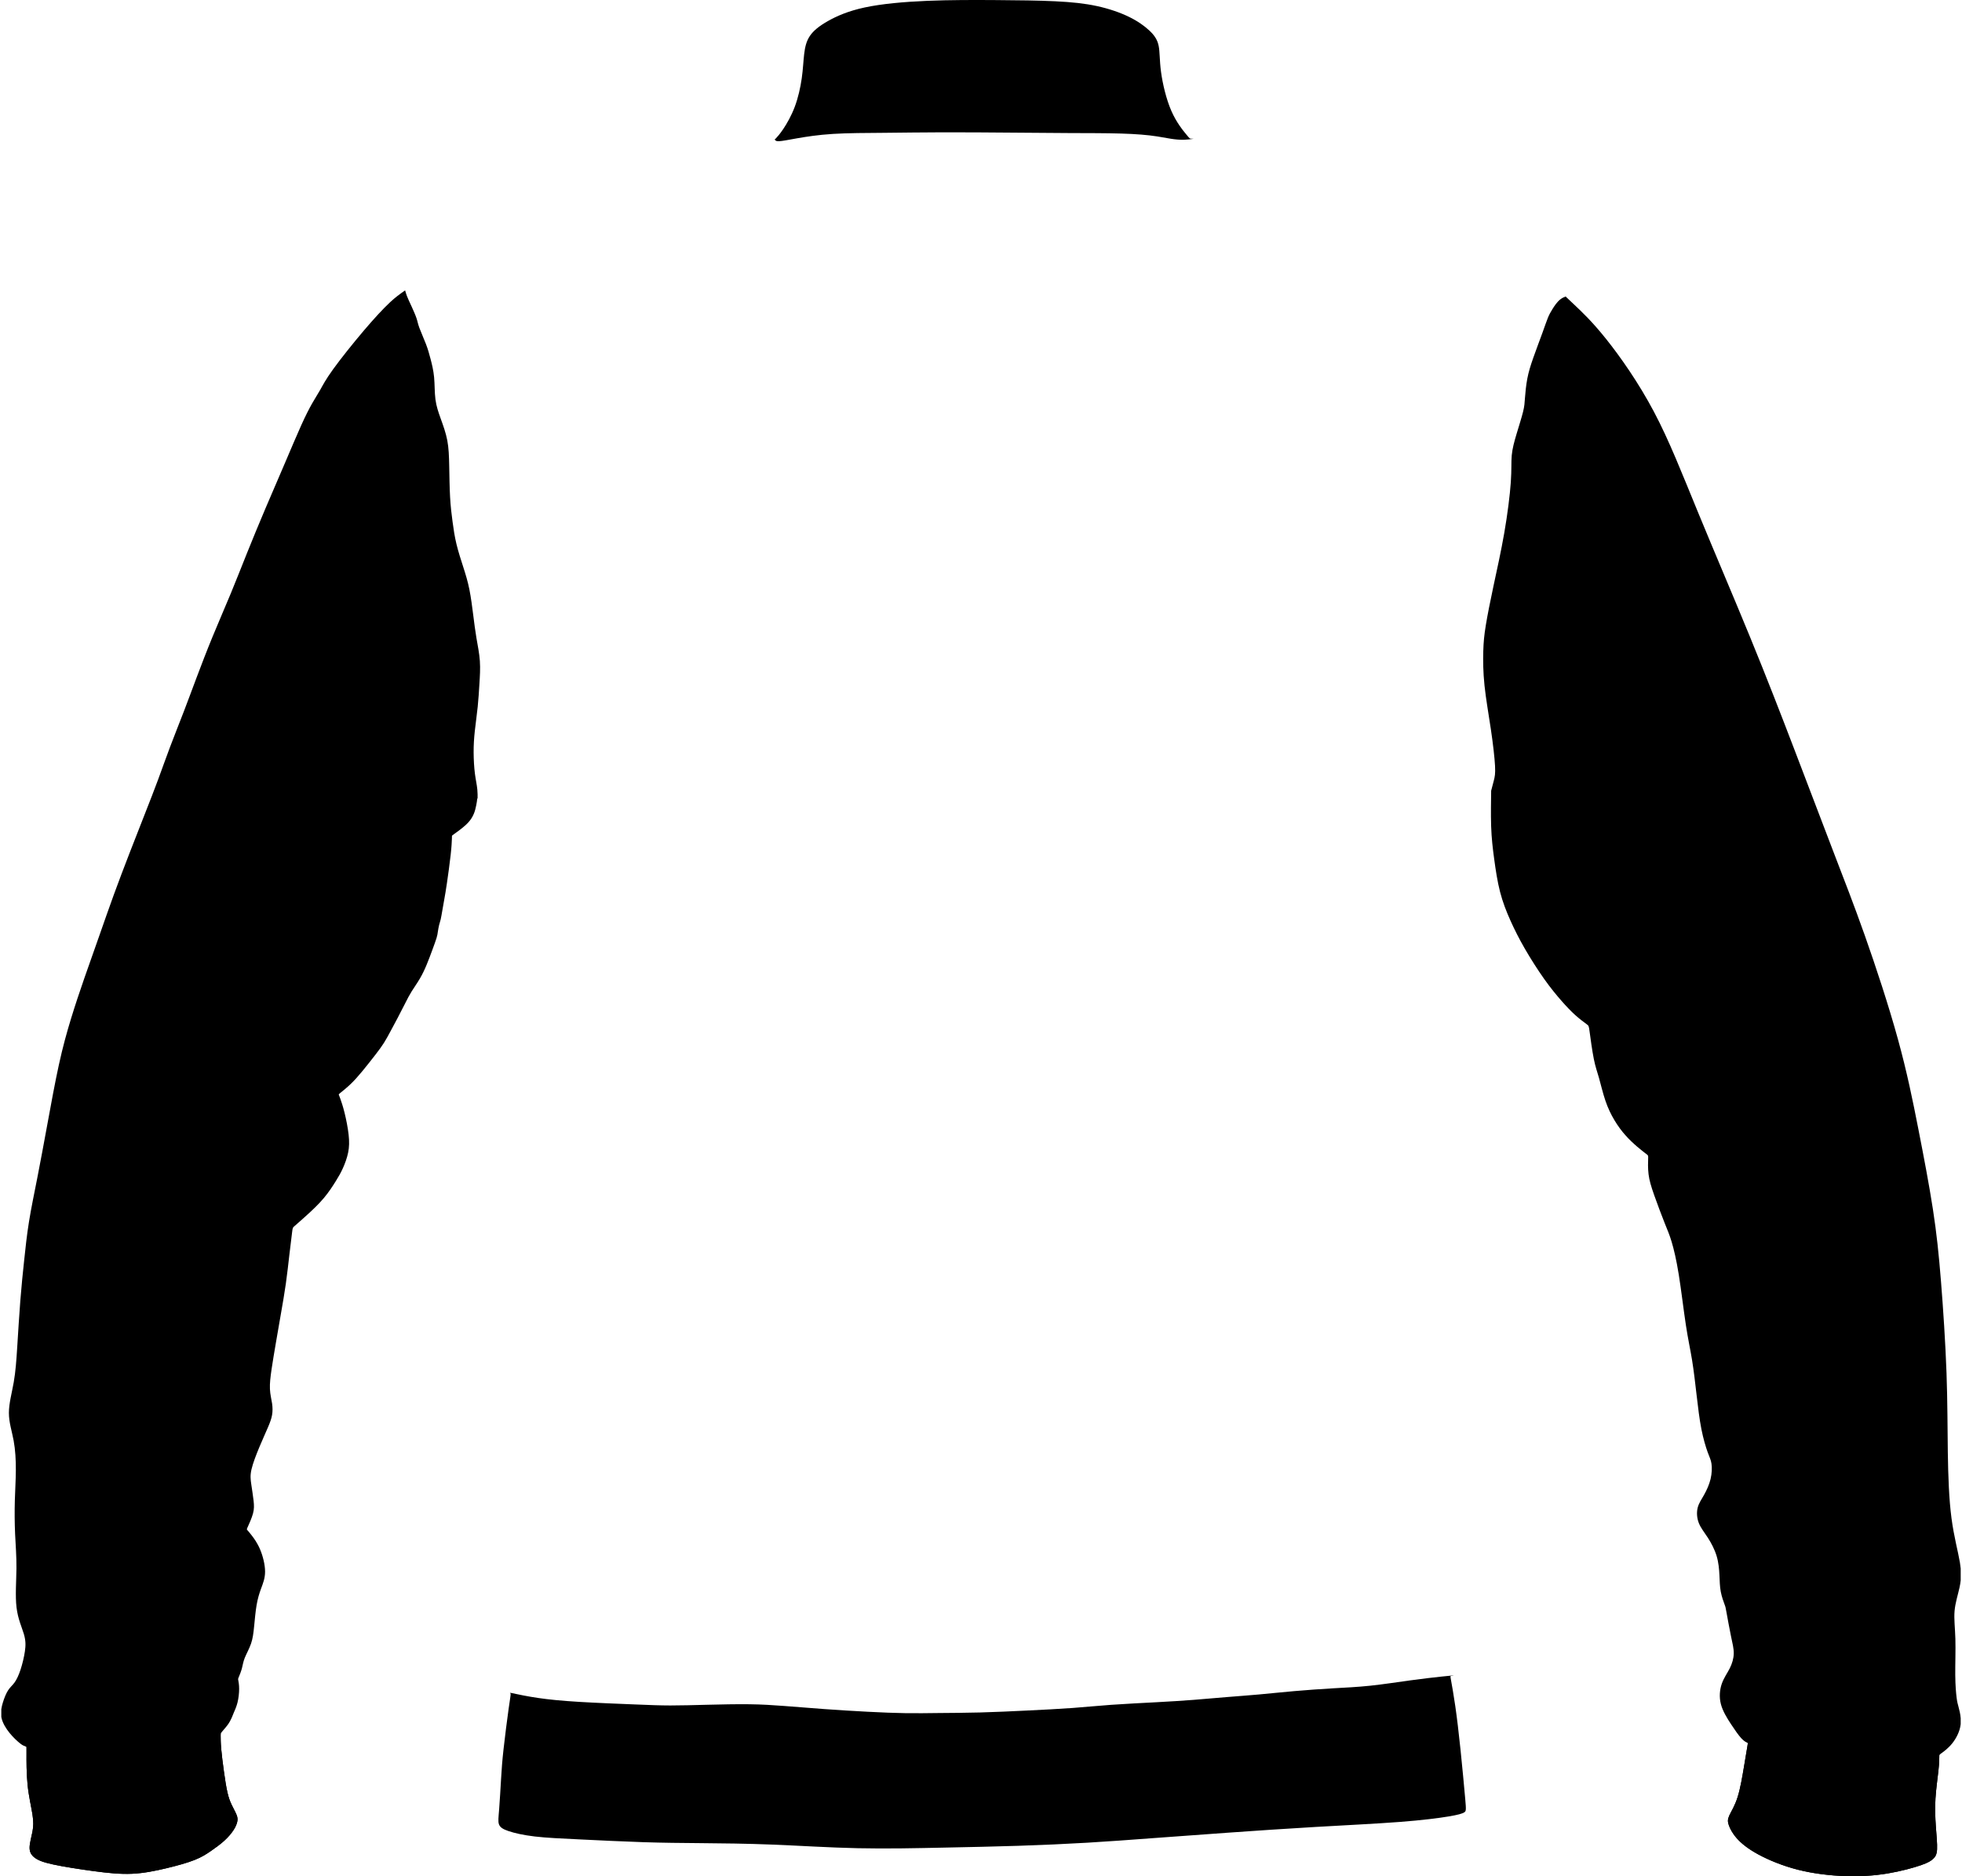 <?xml version="1.0" encoding="UTF-8"?>
<!DOCTYPE svg PUBLIC "-//W3C//DTD SVG 1.1//EN" "http://www.w3.org/Graphics/SVG/1.1/DTD/svg11.dtd">
<svg version="1.1" class="detalhes_jaqueta_college" xmlns="http://www.w3.org/2000/svg" xmlns:xlink="http://www.w3.org/1999/xlink"
	width="460px" height="440px"  viewBox="0 0 460000 440585"  xml:space="preserve" 
	shape-rendering="geometricPrecision" text-rendering="geometricPrecision" image-rendering="optimizeQuality" fill-rule="evenodd" clip-rule="evenodd">
	<g class="manga">
		<path d="M81539 266452c-181,-1623 -571,-3604 -956,-5154 -385,-1550 -765,-2668 -1002,-3316 -236,-647 -331,-825 -353,-932 -23,-106 26,-141 519,-536 493,-395 1430,-1151 2327,-2015 896,-863 1753,-1835 2756,-3050 1003,-1216 2152,-2675 3020,-3802 867,-1127 1452,-1921 1978,-2753 526,-833 993,-1703 1503,-2649 510,-945 1064,-1966 1685,-3150 622,-1184 1312,-2532 1841,-3575 529,-1043 899,-1782 1463,-2687 564,-906 1323,-1978 1952,-3049 629,-1071 1127,-2141 1602,-3286 475,-1146 928,-2369 1339,-3485 411,-1116 780,-2126 977,-2776 197,-649 221,-938 294,-1426 72,-487 192,-1173 311,-1650 118,-476 235,-742 358,-1266 122,-525 251,-1306 402,-2184 151,-878 323,-1851 482,-2747 160,-896 306,-1715 577,-3555 271,-1841 666,-4704 884,-6675 219,-1971 261,-3051 282,-3655 21,-604 20,-733 22,-798 2,-66 5,-67 601,-496 596,-428 1784,-1283 2602,-2029 818,-747 1268,-1384 1590,-1964 322,-580 517,-1102 684,-1736 167,-634 307,-1379 375,-1841 68,-461 64,-639 73,-738 6,-72 19,-103 92,162 13,-708 8,-1492 -64,-2249 -109,-1149 -375,-2235 -563,-3697 -187,-1461 -296,-3298 -304,-4998 -8,-1699 86,-3263 279,-5060 194,-1798 487,-3830 680,-5698 193,-1868 287,-3572 397,-5334 109,-1763 234,-3584 105,-5409 -129,-1824 -512,-3653 -805,-5388 -293,-1735 -496,-3376 -743,-5322 -246,-1946 -535,-4197 -914,-6084 -379,-1888 -848,-3412 -1399,-5135 -551,-1723 -1184,-3646 -1625,-5471 -442,-1825 -692,-3552 -926,-5306 -235,-1755 -454,-3537 -579,-5784 -125,-2247 -156,-4958 -203,-7268 -47,-2309 -109,-4216 -453,-6021 -344,-1806 -970,-3510 -1524,-5053 -555,-1543 -1040,-2927 -1255,-4568 -215,-1641 -160,-3540 -316,-5213 -156,-1672 -524,-3118 -844,-4337 -321,-1219 -594,-2212 -1079,-3478 -484,-1266 -1180,-2806 -1543,-3798 -363,-993 -395,-1438 -661,-2227 -265,-790 -765,-1923 -1194,-2855 -429,-932 -787,-1663 -1049,-2349 -178,-465 -313,-909 -433,-1346 -1296,903 -2240,1580 -3548,2800 -1567,1463 -3656,3706 -6164,6659 -2507,2954 -5433,6618 -7209,9083 -1777,2466 -2403,3734 -3010,4806 -606,1072 -1191,1948 -1895,3186 -704,1240 -1526,2842 -2570,5154 -1045,2313 -2313,5336 -3762,8721 -1449,3385 -3079,7133 -4618,10762 -1539,3629 -2988,7139 -4312,10434 -1323,3295 -2521,6373 -3872,9633 -1352,3260 -2856,6701 -4249,10093 -1394,3392 -2675,6736 -3755,9606 -1079,2870 -1957,5266 -2995,7962 -1038,2695 -2236,5690 -3253,8386 -1017,2696 -1853,5092 -2786,7606 -933,2515 -1964,5148 -3086,8004 -1121,2855 -2333,5934 -3587,9173 -1254,3239 -2550,6638 -3720,9849 -1170,3211 -2215,6235 -3357,9481 -1142,3246 -2382,6714 -3525,10009 -1142,3295 -2187,6415 -3169,9626 -982,3211 -1902,6513 -2835,10769 -933,4256 -1881,9466 -2730,14105 -850,4639 -1603,8707 -2334,12434 -731,3726 -1442,7111 -1957,10316 -516,3204 -836,6227 -1149,9201 -314,2974 -621,5900 -892,9369 -272,3469 -509,7481 -718,10775 -209,3295 -390,5872 -828,8387 -439,2514 -1136,4966 -1136,7202 0,2236 697,4256 1108,6478 411,2222 536,4646 522,6987 -14,2340 -167,4597 -237,7104 -69,2508 -55,5266 63,7885 119,2619 341,5099 313,8073 -27,2975 -306,6444 21,9160 328,2717 1261,4681 1721,6234 460,1554 446,2696 244,4075 -202,1379 -593,2995 -1024,4305 -432,1309 -906,2312 -1400,3002 -495,689 -1010,1066 -1491,1797 -481,732 -926,1818 -1268,2953 -149,498 -279,1005 -355,1521l0 1808c12,72 26,144 42,217 265,1226 1031,2494 1915,3580 885,1087 1888,1992 2494,2466 606,473 815,515 994,576 180,61 329,141 404,181 75,41 75,41 66,1587 -8,1546 -26,4639 258,7390 284,2752 869,5162 1141,6910 272,1748 230,2835 -7,4089 -237,1254 -669,2674 -669,3733 0,1059 432,1756 1205,2341 774,585 1888,1059 4319,1588 2431,529 6178,1114 9501,1560 3323,446 6220,752 9020,627 2800,-125 5503,-683 8038,-1289 2536,-605 4904,-1260 6628,-1941 1724,-681 2804,-1388 3894,-2142 1090,-754 2191,-1555 3107,-2387 915,-833 1647,-1697 2149,-2463 501,-766 773,-1435 894,-1989 122,-553 95,-992 -160,-1633 -254,-641 -735,-1484 -1135,-2327 -401,-842 -721,-1685 -1013,-2967 -293,-1282 -558,-3002 -819,-4876 -261,-1874 -519,-3900 -644,-5373 -126,-1474 -119,-2393 -122,-2912 -2,-248 -6,-404 22,-541 31,-150 101,-276 254,-473 295,-376 897,-1010 1352,-1630 454,-620 761,-1226 959,-1671 199,-446 290,-732 519,-1268 230,-537 599,-1324 850,-2334 251,-1010 383,-2242 383,-3204 0,-961 -132,-1651 -198,-1995 -66,-345 -66,-345 108,-763 174,-418 522,-1254 735,-2038 212,-783 289,-1514 668,-2472 380,-958 1063,-2142 1479,-3356 416,-1214 566,-2457 723,-4033 156,-1576 320,-3485 583,-5024 263,-1539 625,-2709 1057,-3887 432,-1177 933,-2361 933,-3963 0,-1602 -501,-3622 -1153,-5175 -651,-1554 -1452,-2641 -2005,-3355 -554,-713 -861,-1055 -1014,-1225 -153,-171 -153,-171 146,-833 300,-661 899,-1985 1188,-3051 289,-1065 268,-1873 139,-3023 -129,-1149 -366,-2640 -540,-3827 -174,-1188 -285,-2072 49,-3525 334,-1452 1115,-3472 1881,-5301 766,-1828 1518,-3465 2030,-4673 512,-1209 784,-1989 923,-2814 139,-826 146,-1697 0,-2682 -146,-986 -446,-2086 -505,-3403 -59,-1316 122,-2849 390,-4667 269,-1818 624,-3921 1003,-6140 380,-2218 784,-4552 1191,-6889 408,-2336 819,-4677 1153,-7038 335,-2362 592,-4744 846,-6938 255,-2194 506,-4200 631,-5203 125,-1003 125,-1003 662,-1470 536,-466 1609,-1400 2862,-2542 1254,-1142 2689,-2494 3879,-3901 1189,-1407 2133,-2870 2841,-4012 709,-1142 1183,-1964 1667,-3039 484,-1074 979,-2401 1240,-3697 261,-1295 289,-2560 108,-4183zm328442 142846c58,93 27,276 -66,830 -139,829 -418,2487 -794,4744 -376,2256 -850,5112 -1511,7181 -662,2069 -1512,3350 -1930,4263 -418,912 -404,1456 -118,2278 285,822 843,1922 1887,3099 1045,1178 2578,2431 4995,3748 2417,1316 5718,2695 9340,3615 3623,919 7565,1379 11152,1497 3588,119 6819,-104 9912,-619 3093,-516 6046,-1324 7829,-1944 1784,-620 2397,-1052 2877,-1511 481,-460 829,-948 899,-2208 69,-1261 -139,-3295 -286,-5385 -146,-2089 -230,-4235 -90,-6540 139,-2306 501,-4772 689,-6513 188,-1742 202,-2758 209,-3267 1,-36 1,-70 2,-102 8,-409 43,-434 528,-783 522,-376 1567,-1128 2500,-2291 934,-1163 1755,-2738 1964,-4319 13,-92 23,-185 31,-278l0 -1313c-79,-997 -311,-1901 -476,-2525 -251,-948 -349,-1254 -481,-2292 -132,-1038 -299,-2807 -320,-5343 -21,-2535 104,-5837 27,-8484 -76,-2647 -355,-4639 -188,-6554 168,-1916 780,-3755 1157,-5482 122,-564 220,-1115 281,-1690l0 -2798c-41,-434 -102,-895 -184,-1391 -418,-2535 -1393,-5990 -1978,-10420 -585,-4431 -780,-9836 -864,-15520 -83,-5683 -55,-11646 -306,-18639 -251,-6994 -780,-15018 -1296,-21440 -515,-6422 -1017,-11242 -1895,-16940 -877,-5698 -2131,-12273 -3427,-18877 -1295,-6603 -2632,-13234 -4792,-21077 -2159,-7844 -5140,-16899 -7745,-24268 -2605,-7370 -4834,-13053 -7509,-20019 -2675,-6966 -5795,-15213 -9000,-23585 -3204,-8373 -6492,-16871 -10420,-26455 -3929,-9585 -8498,-20256 -12259,-29395 -3762,-9138 -6715,-16745 -10351,-23613 -3636,-6868 -7955,-12997 -11270,-17135 -3316,-4137 -5628,-6283 -7356,-7927 -781,-743 -1442,-1383 -2105,-1988 -434,164 -849,371 -1228,665 -774,597 -1399,1551 -1860,2293 -461,743 -758,1274 -1082,2071 -325,797 -676,1861 -1282,3525 -606,1665 -1465,3931 -2122,5795 -656,1864 -1109,3325 -1414,4920 -305,1594 -461,3321 -551,4532 -90,1212 -113,1907 -450,3271 -336,1363 -984,3395 -1527,5209 -543,1813 -981,3407 -1130,5021 -148,1613 -8,3247 -219,6303 -211,3055 -774,7534 -1532,11898 -758,4365 -1711,8616 -2508,12352 -797,3735 -1438,6955 -1829,9347 -391,2391 -531,3954 -594,6095 -62,2141 -47,4861 289,8065 336,3204 993,6893 1501,10324 508,3431 867,6603 969,8518 101,1915 -55,2571 -297,3517 -172,670 -386,1485 -614,2342 0,113 -1,237 -2,373 -14,1653 -97,5080 0,7957 97,2877 376,5203 718,7725 341,2521 745,5238 1372,7676 627,2438 1476,4597 2438,6742 961,2146 2034,4277 3406,6652 1372,2375 3044,4995 4548,7112 1505,2118 2842,3734 4033,5092 1191,1358 2236,2459 3281,3392 1045,934 2090,1700 2612,2083 522,383 522,383 718,1839 195,1455 585,4367 975,6317 390,1951 780,2940 1212,4458 431,1519 905,3567 1504,5336 599,1769 1324,3260 2118,4590 794,1331 1658,2501 2577,3539 920,1037 1895,1943 2800,2716 906,773 1742,1414 2160,1735 418,320 418,320 389,1065 -27,746 -83,2236 98,3678 181,1442 599,2835 1317,4876 717,2041 1734,4730 2451,6534 718,1804 1136,2723 1644,4416 509,1692 1108,4158 1686,7766 578,3609 1135,8359 1665,11821 529,3462 1031,5635 1449,8198 418,2564 752,5517 1079,8338 328,2821 648,5510 1101,7822 452,2313 1038,4249 1483,5475 446,1226 753,1742 892,2675 139,933 111,2285 -209,3622 -320,1337 -933,2661 -1546,3748 -613,1086 -1226,1936 -1491,3023 -265,1086 -181,2410 279,3573 459,1163 1295,2166 2110,3427 815,1261 1609,2779 2069,4312 460,1532 585,3078 655,4478 69,1400 83,2654 313,3880 230,1226 676,2424 899,3023 223,599 223,599 445,1839 223,1240 669,3720 1045,5531 377,1811 683,2953 662,4123 -21,1171 -369,2369 -947,3511 -578,1142 -1387,2229 -1867,3622 -481,1393 -634,3093 -209,4751 425,1657 1428,3273 2355,4687 926,1414 1776,2626 2430,3337 655,710 1115,919 1345,1024 76,34 127,58 156,103z"/>
	</g>	
	<g class="punho">	
		<path d="M42380 412063c-1954,579 -3876,1016 -6666,1423 -2790,406 -6447,781 -9745,836 -3298,55 -6237,-211 -8581,-485 -2345,-273 -4095,-555 -5919,-1165 -1825,-610 -3722,-1549 -5620,-2488 75,41 75,41 66,1587 -8,1546 -26,4639 258,7390 284,2752 869,5162 1141,6910 272,1748 230,2835 -7,4089 -237,1254 -669,2674 -669,3733 0,1059 432,1756 1205,2341 774,585 1888,1059 4319,1588 2431,529 6178,1114 9501,1560 3323,446 6220,752 9020,627 2800,-125 5503,-683 8038,-1289 2536,-605 4904,-1260 6628,-1941 1724,-681 2804,-1388 3894,-2142 1090,-754 2191,-1555 3107,-2387 915,-833 1647,-1697 2149,-2463 501,-766 773,-1435 894,-1989 122,-553 95,-992 -160,-1633 -254,-641 -735,-1484 -1135,-2327 -401,-842 -721,-1685 -1013,-2967 -293,-1282 -558,-3002 -819,-4876 -261,-1874 -519,-3900 -644,-5373 -126,-1474 -119,-2393 -122,-2912 -2,-248 -6,-404 22,-541 0,0 0,0 -536,479 -537,480 -1609,1440 -3138,2279 -1529,839 -3514,1558 -5468,2136zm363300 14253c-418,912 -404,1456 -118,2278 285,822 843,1922 1887,3099 1045,1178 2578,2431 4995,3748 2417,1316 5718,2695 9340,3615 3623,919 7565,1379 11152,1497 3588,119 6819,-104 9912,-619 3093,-516 6046,-1324 7829,-1944 1784,-620 2397,-1052 2877,-1511 481,-460 829,-948 899,-2208 69,-1261 -139,-3295 -286,-5385 -146,-2089 -230,-4235 -90,-6540 139,-2306 501,-4772 689,-6513 188,-1742 202,-2758 209,-3267 1,-36 1,-70 2,-102 -2094,945 -4188,1889 -6532,2549 -2344,660 -4938,1035 -8478,1238 -3540,203 -8026,235 -11348,-94 -3321,-328 -5478,-1016 -7823,-1797 -2344,-782 -4876,-1657 -6710,-2516 -1834,-859 -2969,-1703 -4105,-2546 58,93 27,276 -66,830 -139,829 -418,2487 -794,4744 -376,2256 -850,5112 -1511,7181 -662,2069 -1512,3350 -1930,4263z"/>
	</g>
	<g class="barra">
		<path d="M117339 417578c-139,2305 -306,5273 -459,7230 -154,1957 -293,2905 -42,3594 251,690 891,1122 2250,1581 1358,460 3434,948 6171,1268 2738,321 6137,474 10650,690 4514,216 10142,494 14893,648 4750,153 8623,181 13471,223 4848,41 10671,97 16947,348 6276,250 13005,696 19859,842 6854,147 13833,-6 20137,-139 6304,-132 11932,-244 17525,-425 5594,-181 11152,-431 16244,-731 5092,-300 9717,-648 15059,-1045 5343,-397 11403,-843 17902,-1302 6499,-460 13436,-934 20513,-1345 7077,-411 14293,-759 19769,-1177 5474,-418 9208,-905 11531,-1292 2323,-387 3235,-672 3692,-960 456,-287 456,-576 230,-3162 -227,-2586 -680,-7469 -1108,-11589 -428,-4120 -832,-7477 -1229,-10229 -397,-2751 -788,-4897 -983,-5969 -195,-1073 -195,-1073 63,-1101 145,-16 372,-40 602,-127 -652,59 -1304,118 -2924,292 -1620,174 -4206,463 -7211,874 -3005,410 -6428,941 -9495,1266 -3068,324 -5779,441 -8734,613 -2954,172 -6150,399 -9139,660 -2989,262 -5771,559 -8280,786 -2509,226 -4744,383 -7268,590 -2525,207 -5338,465 -8069,676 -2731,211 -5381,375 -8710,555 -3329,180 -7338,375 -10636,610 -3298,234 -5885,507 -9042,738 -3157,231 -6885,418 -10656,602 -3771,184 -7584,363 -11124,457 -3541,94 -6807,102 -9593,129 -2786,27 -5092,74 -7764,35 -2673,-39 -5713,-164 -9015,-336 -3302,-172 -6866,-391 -10226,-633 -3361,-242 -6518,-508 -9300,-719 -2782,-211 -5189,-367 -8217,-406 -3029,-39 -6678,39 -9933,121 -3255,82 -6115,168 -8636,164 -2520,-4 -4700,-98 -8412,-246 -3713,-149 -8957,-352 -13055,-602 -4100,-250 -7054,-547 -9561,-914 -2508,-366 -4568,-802 -6629,-1238 94,49 157,123 171,299 28,341 -125,1066 -466,3496 -342,2431 -871,6569 -1192,9460 -320,2890 -431,4534 -571,6840z"/>
	</g>
	<g class="golas_verso">
		<path class="gola" d="M207345 31188c4236,-35 8425,-106 13622,-117 5197,-12 11402,35 16525,78 5123,43 9164,82 13353,97 4188,16 8526,8 12043,114 3517,105 6213,324 8495,679 2282,356 4150,848 6331,778 706,-23 1445,-105 2206,-226 -247,-13 -458,-20 -601,-25 -307,-10 -307,-10 -1087,-951 -780,-940 -2340,-2821 -3545,-5579 -1206,-2758 -2055,-6394 -2425,-9167 -368,-2772 -257,-4680 -564,-6143 -306,-1463 -1031,-2480 -2173,-3553 -1142,-1072 -2703,-2201 -4792,-3218 -2090,-1017 -4709,-1922 -7544,-2535 -2835,-613 -5886,-933 -9772,-1122 -3887,-188 -8610,-244 -13813,-278 -5203,-35 -10887,-49 -16320,181 -5433,230 -10616,703 -14558,1546 -3943,843 -6645,2055 -8672,3204 -2027,1150 -3379,2236 -4214,3469 -836,1233 -1157,2612 -1352,4256 -195,1644 -264,3553 -571,5719 -306,2166 -850,4590 -1651,6714 -801,2125 -1860,3950 -2681,5176 -822,1226 -1408,1853 -1700,2166 -153,164 -226,242 -325,262 123,238 247,476 1023,447 777,-30 2207,-327 4310,-694 2102,-368 4876,-805 8405,-1024 3528,-219 7811,-219 12047,-254z"/>
	</g>
</svg>